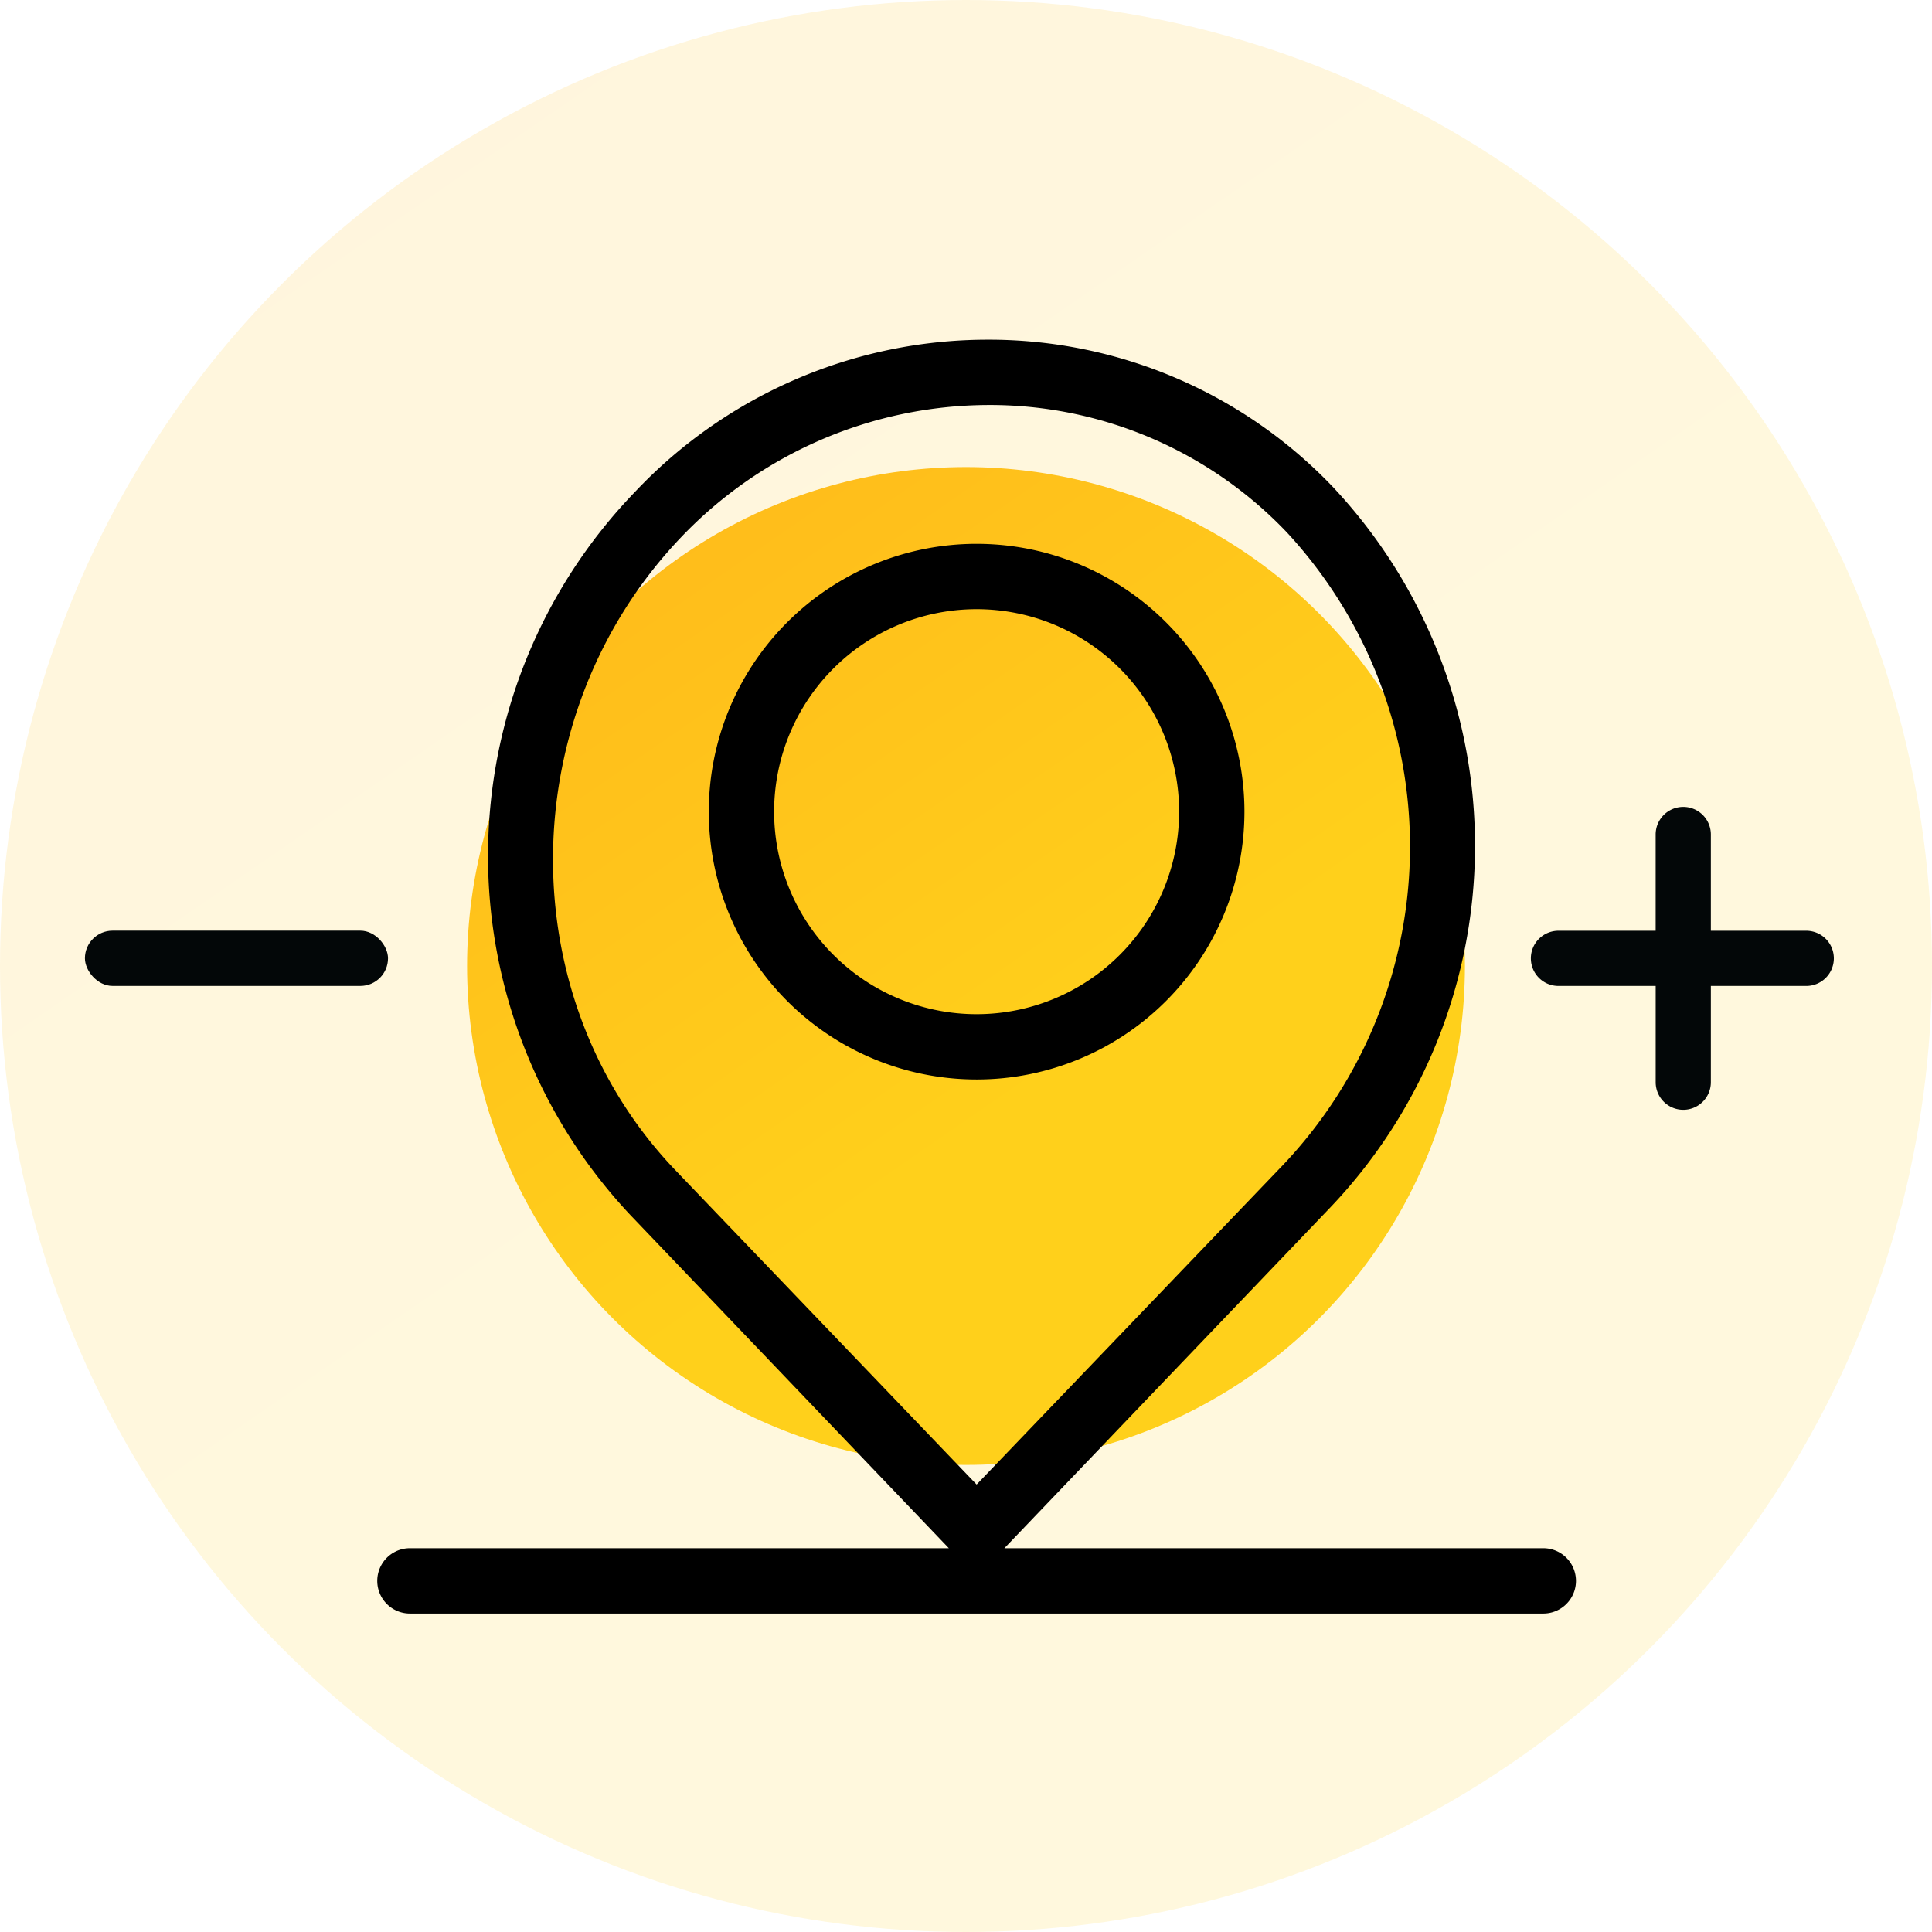 <svg xmlns="http://www.w3.org/2000/svg" xmlns:xlink="http://www.w3.org/1999/xlink" width="91" height="91" viewBox="0 0 91 91"><defs><linearGradient id="a" x1="0.56" y1="0.635" x2="-0.824" y2="-1.37" gradientUnits="objectBoundingBox"><stop offset="0" stop-color="#ffd01b"/><stop offset="1" stop-color="#ff8a1b"/></linearGradient><clipPath id="c"><rect width="60" height="60" transform="translate(232 178)" fill="none" stroke="#707070" stroke-width="1"/></clipPath></defs><g transform="translate(-853 -444)"><g transform="translate(0 -39)"><circle cx="45.5" cy="45.5" r="45.5" transform="translate(853 483)" opacity="0.15" fill="url(#a)"/><circle cx="23.5" cy="23.5" r="23.5" transform="translate(875 505)" fill="url(#a)"/><g transform="translate(637 321)"><g clip-path="url(#c)"><g transform="translate(232 178)"><path d="M30,9.615A12.615,12.615,0,1,0,42.615,22.231,12.615,12.615,0,0,0,30,9.615Zm0,22.154a9.538,9.538,0,1,1,9.538-9.538A9.539,9.539,0,0,1,30,31.769Z"/><path d="M56.692,56.923H31.308L46.538,41a24.692,24.692,0,0,0,.231-34.077A22.385,22.385,0,0,0,30.538,0,22.846,22.846,0,0,0,13.923,7.154a24.692,24.692,0,0,0-.231,34.077l15,15.692H3.308a1.538,1.538,0,1,0,0,3.077H56.692a1.538,1.538,0,0,0,0-3.077ZM15.846,39.154C8,31,8.154,17.615,16.077,9.308A20.076,20.076,0,0,1,30.538,3.077a19.307,19.307,0,0,1,14.077,6,21.788,21.788,0,0,1-.231,29.846L30,53.923Z"/></g></g></g></g><g transform="translate(-1.809 2.588)"><path d="M1184.879-7168.026v-4.534H1180.3a1.3,1.3,0,0,1-1.3-1.3,1.3,1.3,0,0,1,1.3-1.3h4.578v-4.534a1.3,1.3,0,0,1,1.3-1.3,1.3,1.3,0,0,1,1.3,1.3v4.534h4.493a1.3,1.3,0,0,1,1.3,1.3,1.3,1.3,0,0,1-1.3,1.3h-4.493v4.534a1.3,1.3,0,0,1-1.3,1.3A1.3,1.3,0,0,1,1184.879-7168.026Z" transform="translate(-252.085 7660.412)" fill="#030708"/><rect width="14.276" height="2.603" rx="1.302" transform="translate(858.809 485.248)" fill="#030708"/></g></g></svg>